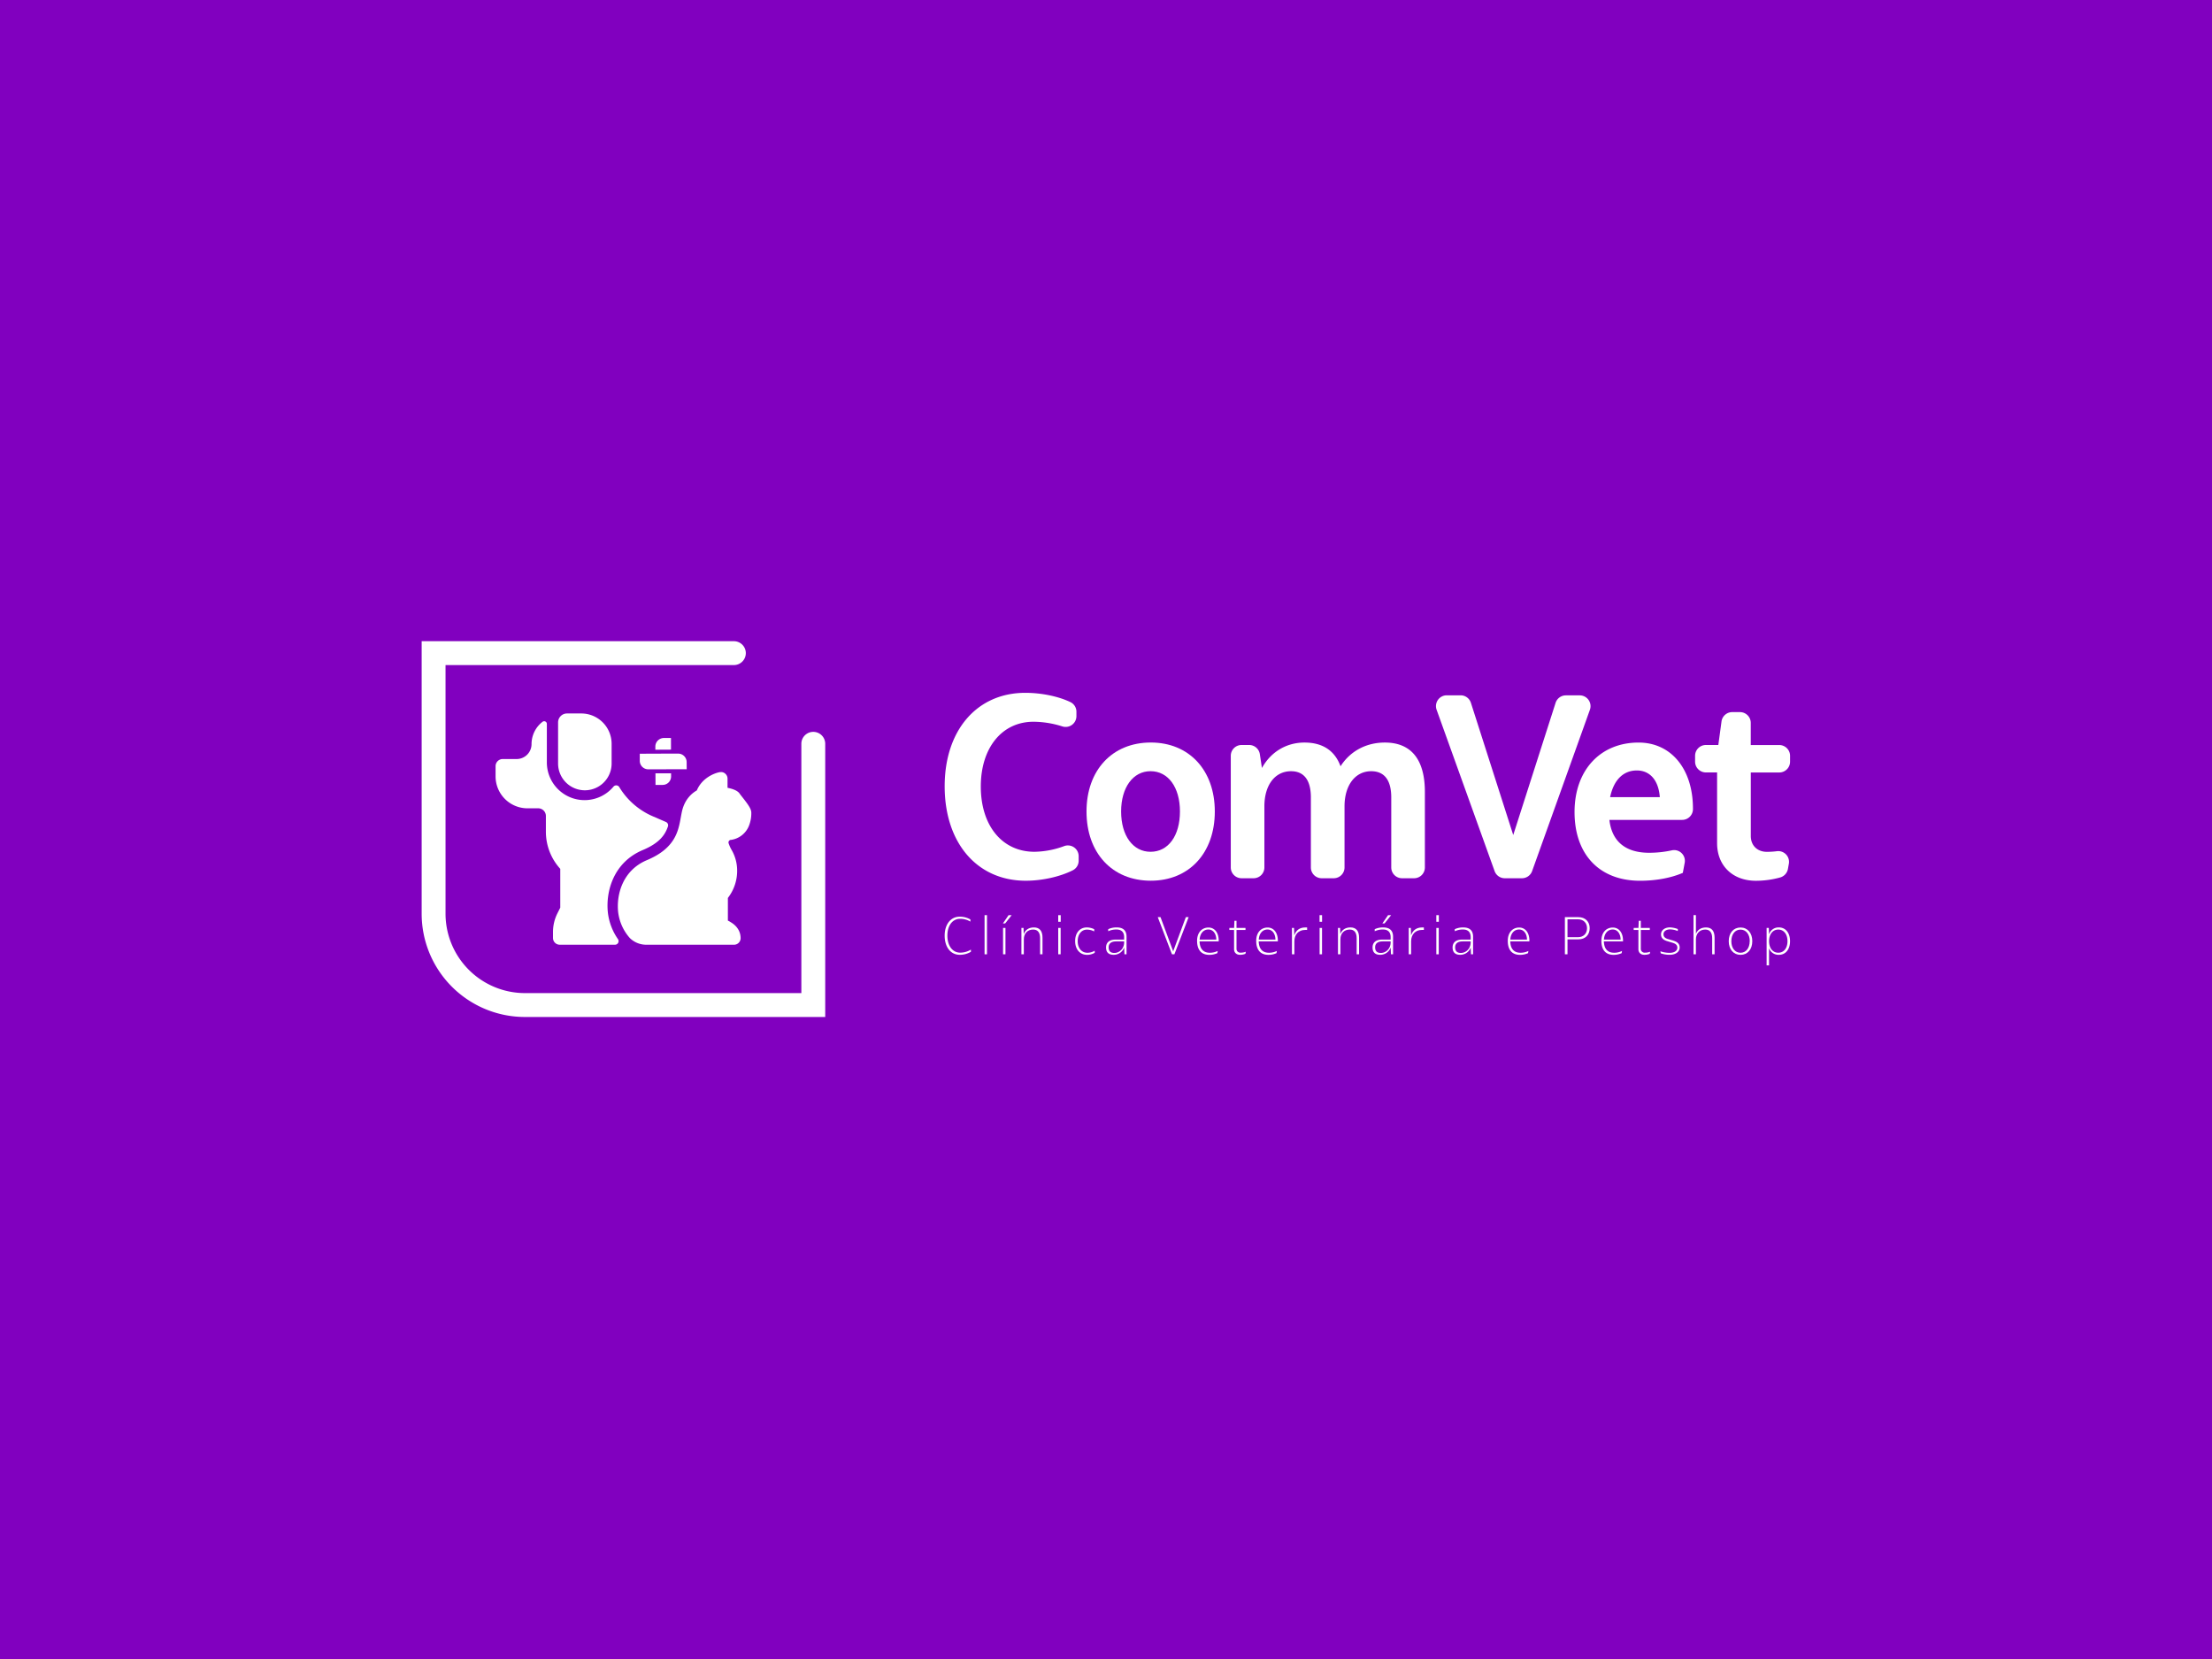 <svg id="Camada_1" data-name="Camada 1" xmlns="http://www.w3.org/2000/svg" viewBox="0 0 2000 1500"><defs><style>.cls-1{fill:#8100bf;}.cls-2{fill:#fff;}</style></defs><title>comvet_logo_horizontal_branca_com_fundo_roxo</title><rect class="cls-1" width="2000" height="1500"/><path class="cls-2" d="M854.13,846c0-10.3,5.49-17.2,13.66-17.2a19,19,0,0,1,9.62,2.54v1.95a18.12,18.12,0,0,0-9.3-2.54c-6.9,0-11.53,6.08-11.53,15.21s4.63,15.38,11.57,15.38a18.35,18.35,0,0,0,9.72-2.77v2a19.51,19.51,0,0,1-10.08,2.72C859.58,863.29,854.13,856.4,854.13,846Z"/><path class="cls-2" d="M890.21,827.44h2.18v35.4h-2.18Z"/><path class="cls-2" d="M906.78,834.93l5.17-7.49h2.77l-5.9,7.49Zm.14,4.08h2.17v23.83h-2.17Z"/><path class="cls-2" d="M942.59,847.82v15h-2.18V848.32c0-5.18-2.13-7.85-6.26-7.85-5.08,0-8.44,3.49-8.44,8.8v13.57h-2.18V839h1.91l.18,5.54c1.4-3.68,4.44-6,9.26-6C940,838.56,942.59,841.74,942.59,847.82Z"/><path class="cls-2" d="M956.8,827.44h2.27v6H956.8Zm0,11.57H959v23.83h-2.18Z"/><path class="cls-2" d="M972.1,850.9c0-7.39,4.17-12.34,10.48-12.34a15,15,0,0,1,6.76,1.59v2a14.7,14.7,0,0,0-6.53-1.63c-5,0-8.4,4.22-8.4,10.48s3.54,10.44,8.8,10.44a12.89,12.89,0,0,0,6.59-1.86v1.9a13.77,13.77,0,0,1-7,1.86C976.41,863.29,972.1,858.35,972.1,850.9Z"/><path class="cls-2" d="M1018.57,846.91v15.93h-1.9l-.23-6.13a10,10,0,0,1-9.53,6.58c-4.54,0-6.85-2.27-6.85-6.62,0-4.63,3.13-7.17,8.8-7.13h7.53v-2.18c0-4.58-2.4-6.94-7-6.94A17.05,17.05,0,0,0,1002,842v-1.86a17.3,17.3,0,0,1,7.76-1.59C1015.58,838.56,1018.57,841.42,1018.57,846.91Zm-2.18,5.08v-.82h-7.17c-4.45,0-6.85,1.87-6.85,5.36s1.77,5.09,5.22,5.09C1011.72,861.62,1016.39,858.17,1016.39,852Z"/><path class="cls-2" d="M1046.81,829.25h2.49l11.44,30.87,11.44-30.87h2.54l-12.89,33.59h-2.18Z"/><path class="cls-2" d="M1101.91,851.17h-17.29c.18,6.72,3.36,10.26,9.26,10.26a15.81,15.81,0,0,0,7.12-1.63l-.32,2a17.27,17.27,0,0,1-7.26,1.54c-7.17,0-11.07-4.44-11.07-12.7,0-7.22,4.13-12,10.35-12,5.53,0,9.21,4.72,9.21,11.8Zm-17.25-1.63h15.07c-.09-5.53-3-9.12-7.13-9.12C1088.07,840.42,1085,844,1084.66,849.54Z"/><path class="cls-2" d="M1126.42,860.52l-.37,1.87a12.9,12.9,0,0,1-4.94.9c-3.18,0-5.31-2-5.31-5V840.87h-4.27V839h4.31l.28-6.49H1118V839h8.13v1.86H1118v17a3.43,3.43,0,0,0,3.73,3.5A13,13,0,0,0,1126.42,860.52Z"/><path class="cls-2" d="M1155.38,851.17h-17.3c.19,6.72,3.36,10.26,9.27,10.26a15.87,15.87,0,0,0,7.12-1.63l-.32,2a17.31,17.31,0,0,1-7.26,1.54c-7.17,0-11.08-4.44-11.08-12.7,0-7.22,4.13-12,10.35-12,5.54,0,9.22,4.72,9.22,11.8Zm-17.25-1.63h15.07c-.09-5.53-3-9.12-7.13-9.12C1141.54,840.42,1138.45,844,1138.13,849.54Z"/><path class="cls-2" d="M1181.84,838.56v2.26h-1.91c-5.76,0-9.62,4.09-9.62,10.22v11.8h-2.18V839H1170l.23,6.72c1.45-4.41,4.71-7.17,10-7.17Z"/><path class="cls-2" d="M1193.09,827.44h2.27v6h-2.27Zm.05,11.57h2.18v23.83h-2.18Z"/><path class="cls-2" d="M1228.82,847.82v15h-2.18V848.32c0-5.18-2.14-7.85-6.27-7.85-5.08,0-8.44,3.49-8.44,8.8v13.57h-2.18V839h1.91l.18,5.54c1.41-3.68,4.45-6,9.26-6C1226.18,838.56,1228.82,841.74,1228.82,847.82Z"/><path class="cls-2" d="M1259.55,846.91v15.93h-1.91l-.23-6.13a10,10,0,0,1-9.53,6.58c-4.54,0-6.86-2.27-6.86-6.62,0-4.63,3.14-7.17,8.81-7.13h7.53v-2.18c0-4.58-2.4-6.94-7-6.94a17.09,17.09,0,0,0-7.4,1.59v-1.86a17.32,17.32,0,0,1,7.77-1.59C1256.55,838.56,1259.55,841.42,1259.55,846.91Zm-2.19,5.08v-.82h-7.16c-4.45,0-6.86,1.87-6.86,5.36s1.77,5.09,5.22,5.09C1252.69,861.62,1257.36,858.17,1257.36,852Zm-5.49-17.06h-2l5.18-7.49h2.77Z"/><path class="cls-2" d="M1287.41,838.56v2.26h-1.9c-5.77,0-9.63,4.09-9.63,10.22v11.8h-2.17V839h1.9l.23,6.72c1.45-4.41,4.72-7.17,10-7.17Z"/><path class="cls-2" d="M1298.67,827.44h2.27v6h-2.27Zm0,11.57h2.19v23.83h-2.19Z"/><path class="cls-2" d="M1331.9,846.91v15.93H1330l-.23-6.13a10,10,0,0,1-9.53,6.58c-4.54,0-6.86-2.27-6.86-6.62,0-4.63,3.14-7.17,8.81-7.13h7.54v-2.18c0-4.58-2.41-6.94-7-6.94a17.09,17.09,0,0,0-7.4,1.59v-1.86a17.32,17.32,0,0,1,7.77-1.59C1328.9,838.56,1331.9,841.42,1331.9,846.91Zm-2.18,5.08v-.82h-7.17c-4.45,0-6.86,1.87-6.86,5.36s1.77,5.09,5.22,5.09C1325,861.62,1329.72,858.17,1329.72,852Z"/><path class="cls-2" d="M1382.82,851.17h-17.29c.18,6.72,3.36,10.26,9.26,10.26a15.81,15.81,0,0,0,7.12-1.63l-.31,2a17.36,17.36,0,0,1-7.27,1.54c-7.17,0-11.07-4.44-11.07-12.7,0-7.22,4.13-12,10.35-12,5.53,0,9.21,4.72,9.21,11.8Zm-17.25-1.63h15.07c-.09-5.53-3-9.12-7.12-9.12C1369,840.42,1365.89,844,1365.57,849.54Z"/><path class="cls-2" d="M1437.33,839.2c0,6.08-4,10.12-10.12,10.12h-9.94v13.52h-2.36V829.25h12.26C1433.25,829.25,1437.33,833.25,1437.33,839.2Zm-2.4.08c0-4.85-3.27-8.08-8.13-8.08h-9.53v16.16h9.53C1431.66,847.36,1434.93,844.14,1434.93,839.28Z"/><path class="cls-2" d="M1467.47,851.17h-17.29c.18,6.72,3.36,10.26,9.26,10.26a15.81,15.81,0,0,0,7.12-1.63l-.31,2a17.34,17.34,0,0,1-7.26,1.54c-7.18,0-11.08-4.44-11.08-12.7,0-7.22,4.13-12,10.35-12,5.54,0,9.21,4.72,9.21,11.8Zm-17.25-1.63h15.07c-.09-5.53-3-9.12-7.12-9.12C1453.63,840.42,1450.54,844,1450.22,849.54Z"/><path class="cls-2" d="M1492,860.52l-.36,1.87a12.91,12.91,0,0,1-4.95.9c-3.18,0-5.31-2-5.31-5V840.87h-4.26V839h4.31l.27-6.49h1.86V839h8.12v1.86h-8.12v17a3.43,3.43,0,0,0,3.72,3.5A12.92,12.92,0,0,0,1492,860.52Z"/><path class="cls-2" d="M1501.56,861.93l-.32-1.81a26.33,26.33,0,0,0,8.35,1.4c4.18,0,7-1.81,7-4.63s-2.09-3.81-4.63-4.58L1507.6,851c-3.18-.91-5.77-2.54-5.77-6.18s3.23-6.3,8.08-6.3A21.79,21.79,0,0,1,1517,840v1.81a20.12,20.12,0,0,0-6.86-1.49c-3.63,0-6.08,1.77-6.08,4.36s1.86,3.76,4.27,4.44l4.35,1.27c3.23,1,6,2.41,6,6.31s-3.58,6.58-9,6.58A23.41,23.41,0,0,1,1501.56,861.93Z"/><path class="cls-2" d="M1550.26,847.82v15h-2.18V848.32c0-5.18-2.13-7.85-6.26-7.85-5,0-8.44,3.54-8.44,8.8v13.57h-2.18v-35.4h2.18v16.92c1.41-3.58,4.45-5.8,9.17-5.8C1547.63,838.56,1550.26,841.74,1550.26,847.82Z"/><path class="cls-2" d="M1563.06,851c0-7.44,4.27-12.39,10.67-12.39s10.62,5,10.62,12.39-4.27,12.34-10.62,12.34S1563.06,858.35,1563.06,851Zm19,0c0-6.26-3.35-10.48-8.35-10.48s-8.3,4.22-8.3,10.48,3.35,10.44,8.3,10.44S1582,857.21,1582,851Z"/><path class="cls-2" d="M1618.48,851c0,7.36-4,12.3-10,12.3a9,9,0,0,1-9-6.12v15.65h-2.18V839h2l.18,5.9a8.93,8.93,0,0,1,9-6.35C1614.49,838.56,1618.48,843.51,1618.48,851Zm-2.31,0c0-6.3-3.32-10.52-8.31-10.52s-8.35,4.22-8.35,10.48,3.31,10.44,8.35,10.44S1616.17,857.26,1616.17,851Z"/><path class="cls-2" d="M854.13,710.92c0-50.74,29.28-84.49,72.87-84.49,14.8,0,30.08,3.22,40.92,8.43a9.63,9.63,0,0,1,5.34,8.73v3.93a9.76,9.76,0,0,1-12.85,9.24,87.32,87.32,0,0,0-26-4.18c-28.38,0-47.61,23.47-47.61,58.56,0,35.54,19.45,59,48.51,59A80.17,80.17,0,0,0,962.2,765a9.73,9.73,0,0,1,13.08,9.16v4a9.67,9.67,0,0,1-5.22,8.67c-11.52,5.85-27.81,9.49-42.62,9.49C883.41,796.3,854.13,762.1,854.13,710.92Z"/><path class="cls-2" d="M982.38,733.72c0-37.33,23.24-62.37,58.11-62.37,34.65,0,57.89,25,57.89,62.37,0,37.55-23.24,62.58-57.89,62.58C1005.62,796.3,982.38,771.27,982.38,733.72Zm84.48,0c0-21.68-10.5-36.44-26.59-36.44-15.87,0-26.6,14.76-26.6,36.44,0,21.9,10.73,36.43,26.6,36.43C1056.36,770.15,1066.86,755.62,1066.86,733.72Z"/><path class="cls-2" d="M1288.32,716.06V784.3a9.76,9.76,0,0,1-9.77,9.77h-10.87a9.76,9.76,0,0,1-9.76-9.77V721c0-15.65-6.26-23.7-18.11-23.7-14.52,0-24.14,12.74-24.14,31.75V784.3a9.76,9.76,0,0,1-9.76,9.77H1195a9.76,9.76,0,0,1-9.76-9.77V721c0-15.65-6.26-23.7-17.89-23.7-14.75,0-24.14,12.74-24.14,31.75V784.3a9.76,9.76,0,0,1-9.76,9.77h-10.87a9.76,9.76,0,0,1-9.76-9.77V683.36a9.76,9.76,0,0,1,9.76-9.77h6.87a9.77,9.77,0,0,1,9.65,8.31l1.88,12.48c8.49-15.2,22.8-23,38.45-23,16.54,0,27.49,7.38,32.63,21.46,8.94-14.08,23.69-21.46,40-21.46C1276,671.35,1288.32,686.78,1288.32,716.06Z"/><path class="cls-2" d="M1308.11,628.67h12.52a9.77,9.77,0,0,1,9.3,6.78L1368.21,755l38.28-119.5a9.77,9.77,0,0,1,9.3-6.78h12.54a9.76,9.76,0,0,1,9.19,13.05L1385.28,787.6a9.76,9.76,0,0,1-9.19,6.47h-15.54a9.77,9.77,0,0,1-9.19-6.46l-52.44-145.88A9.76,9.76,0,0,1,1308.11,628.67Z"/><path class="cls-2" d="M1520.93,741.31h-65.79c2.24,19.45,14.53,29.73,36,29.73a96.46,96.46,0,0,0,20.56-2.22,9.73,9.73,0,0,1,11.52,11.37l-1.68,9c-10.28,4.47-23.92,7.15-38.67,7.15-36.66,0-59.23-23.69-59.23-62.14,0-37.77,23.24-62.81,57.89-62.81,29.5,0,49.17,23.92,49.17,59.69v.51A9.76,9.76,0,0,1,1520.93,741.31Zm-65.12-20.56h44.93c-1.12-15-8.72-24.13-20.79-24.13C1467.44,696.62,1458.94,705.55,1455.81,720.75Z"/><path class="cls-2" d="M1617.4,781l-.83,4.66a9.84,9.84,0,0,1-7,7.7,82.74,82.74,0,0,1-21.95,3c-21,0-35.09-13.63-35.09-34V698.4h-10.14a9.76,9.76,0,0,1-9.76-9.76v-5.28a9.76,9.76,0,0,1,9.76-9.77h11.25l2.88-21.27a9.77,9.77,0,0,1,9.68-8.46h7a9.77,9.77,0,0,1,9.77,9.77v20h25.77a9.76,9.76,0,0,1,9.76,9.77v5.28a9.76,9.76,0,0,1-9.76,9.76H1583v57.45c0,8.49,5.81,14.3,14.52,14.3a72.92,72.92,0,0,0,9.16-.58A9.72,9.72,0,0,1,1617.4,781Z"/><path class="cls-2" d="M746.13,672.51v247H474.63a93.38,93.38,0,0,1-93.38-93.38V579.75H663.54a10.8,10.8,0,0,1,10.8,10.79h0a10.8,10.8,0,0,1-10.8,10.79H402.83V826.12a71.88,71.88,0,0,0,71.8,71.8H724.55V672.51a10.79,10.79,0,0,1,10.79-10.79h0A10.79,10.79,0,0,1,746.13,672.51Z"/><path class="cls-2" d="M553,672.52v17.83a24.2,24.2,0,1,1-48.4,0V653.16a8.07,8.07,0,0,1,8.07-8.07h12.9A27.44,27.44,0,0,1,553,672.52Z"/><path class="cls-2" d="M603.91,747.26c-2.61,7.86-8,15.14-22.69,21.3-26.52,11.12-33.62,37.32-31.62,56.38a52.53,52.53,0,0,0,9.11,24.14,3.24,3.24,0,0,1-2.64,5.1h-50a6.1,6.1,0,0,1-6.07-6.09v-5.55a37.64,37.64,0,0,1,4-16.76l2.57-5.1V785.57a49.84,49.84,0,0,1-13-33.72V737.74a6.92,6.92,0,0,0-6.91-6.9h-9.71a28.87,28.87,0,0,1-28.87-28.77v-9.33a6.46,6.46,0,0,1,6.46-6.45h12.6a13.5,13.5,0,0,0,13.46-13.46,25.48,25.48,0,0,1,10-20.26,2.41,2.41,0,0,1,3.84,1.95v34.8a34.11,34.11,0,0,0,60.25,21.93,3.23,3.23,0,0,1,5.26.45,65.73,65.73,0,0,0,29.9,26.19l12.34,5.36A3.24,3.24,0,0,1,603.91,747.26Z"/><path class="cls-2" d="M679.3,734.87a30.55,30.55,0,0,1-2.08,11.65A20.55,20.55,0,0,1,661,759.38c-.15,0-.25,0-.34,0a2.36,2.36,0,0,0-1.9,3,31.85,31.85,0,0,0,3,6.55,37.33,37.33,0,0,1,4.71,16.89,40,40,0,0,1-8.35,26.06v20.48A25.37,25.37,0,0,1,661,834c5.58,3.39,8.63,8.44,8.63,14.27a5.94,5.94,0,0,1-5.92,5.92H584.17a21.13,21.13,0,0,1-14.65-6,42.92,42.92,0,0,1-10.63-23.69c-1.65-15.87,4.17-37.61,26-46.79,25.73-10.77,28.44-26.3,30.68-38.78.39-2.08.73-4,1.16-5.82,2.62-11,9.42-16.26,13.3-18.44,4.52-10.83,15.1-15.49,20.82-16.55l.34,0,.73-.05a5.6,5.6,0,0,1,3.79,1.41A5.87,5.87,0,0,1,657.8,704v8.3c8.4,1.65,10.34,4.37,11,5.34.39.58,1.21,1.6,2.13,2.77C676.78,727.83,679.3,731.47,679.3,734.87Z"/><path class="cls-2" d="M606.69,677.78l-14.15.08V675a7.75,7.75,0,0,1,7.68-7.73h6.45Z"/><path class="cls-2" d="M606.77,702a7.63,7.63,0,0,1-7.63,7.68l-6.45,0-.05-10.5,14.12,0Z"/><path class="cls-2" d="M620.89,695.53l-14.13,0-14.14.05-6.44,0a7.67,7.67,0,0,1-7.72-7.63v-6.46l14.1-.06,14.15-.05,6.45,0a7.69,7.69,0,0,1,7.68,7.68Z"/></svg>